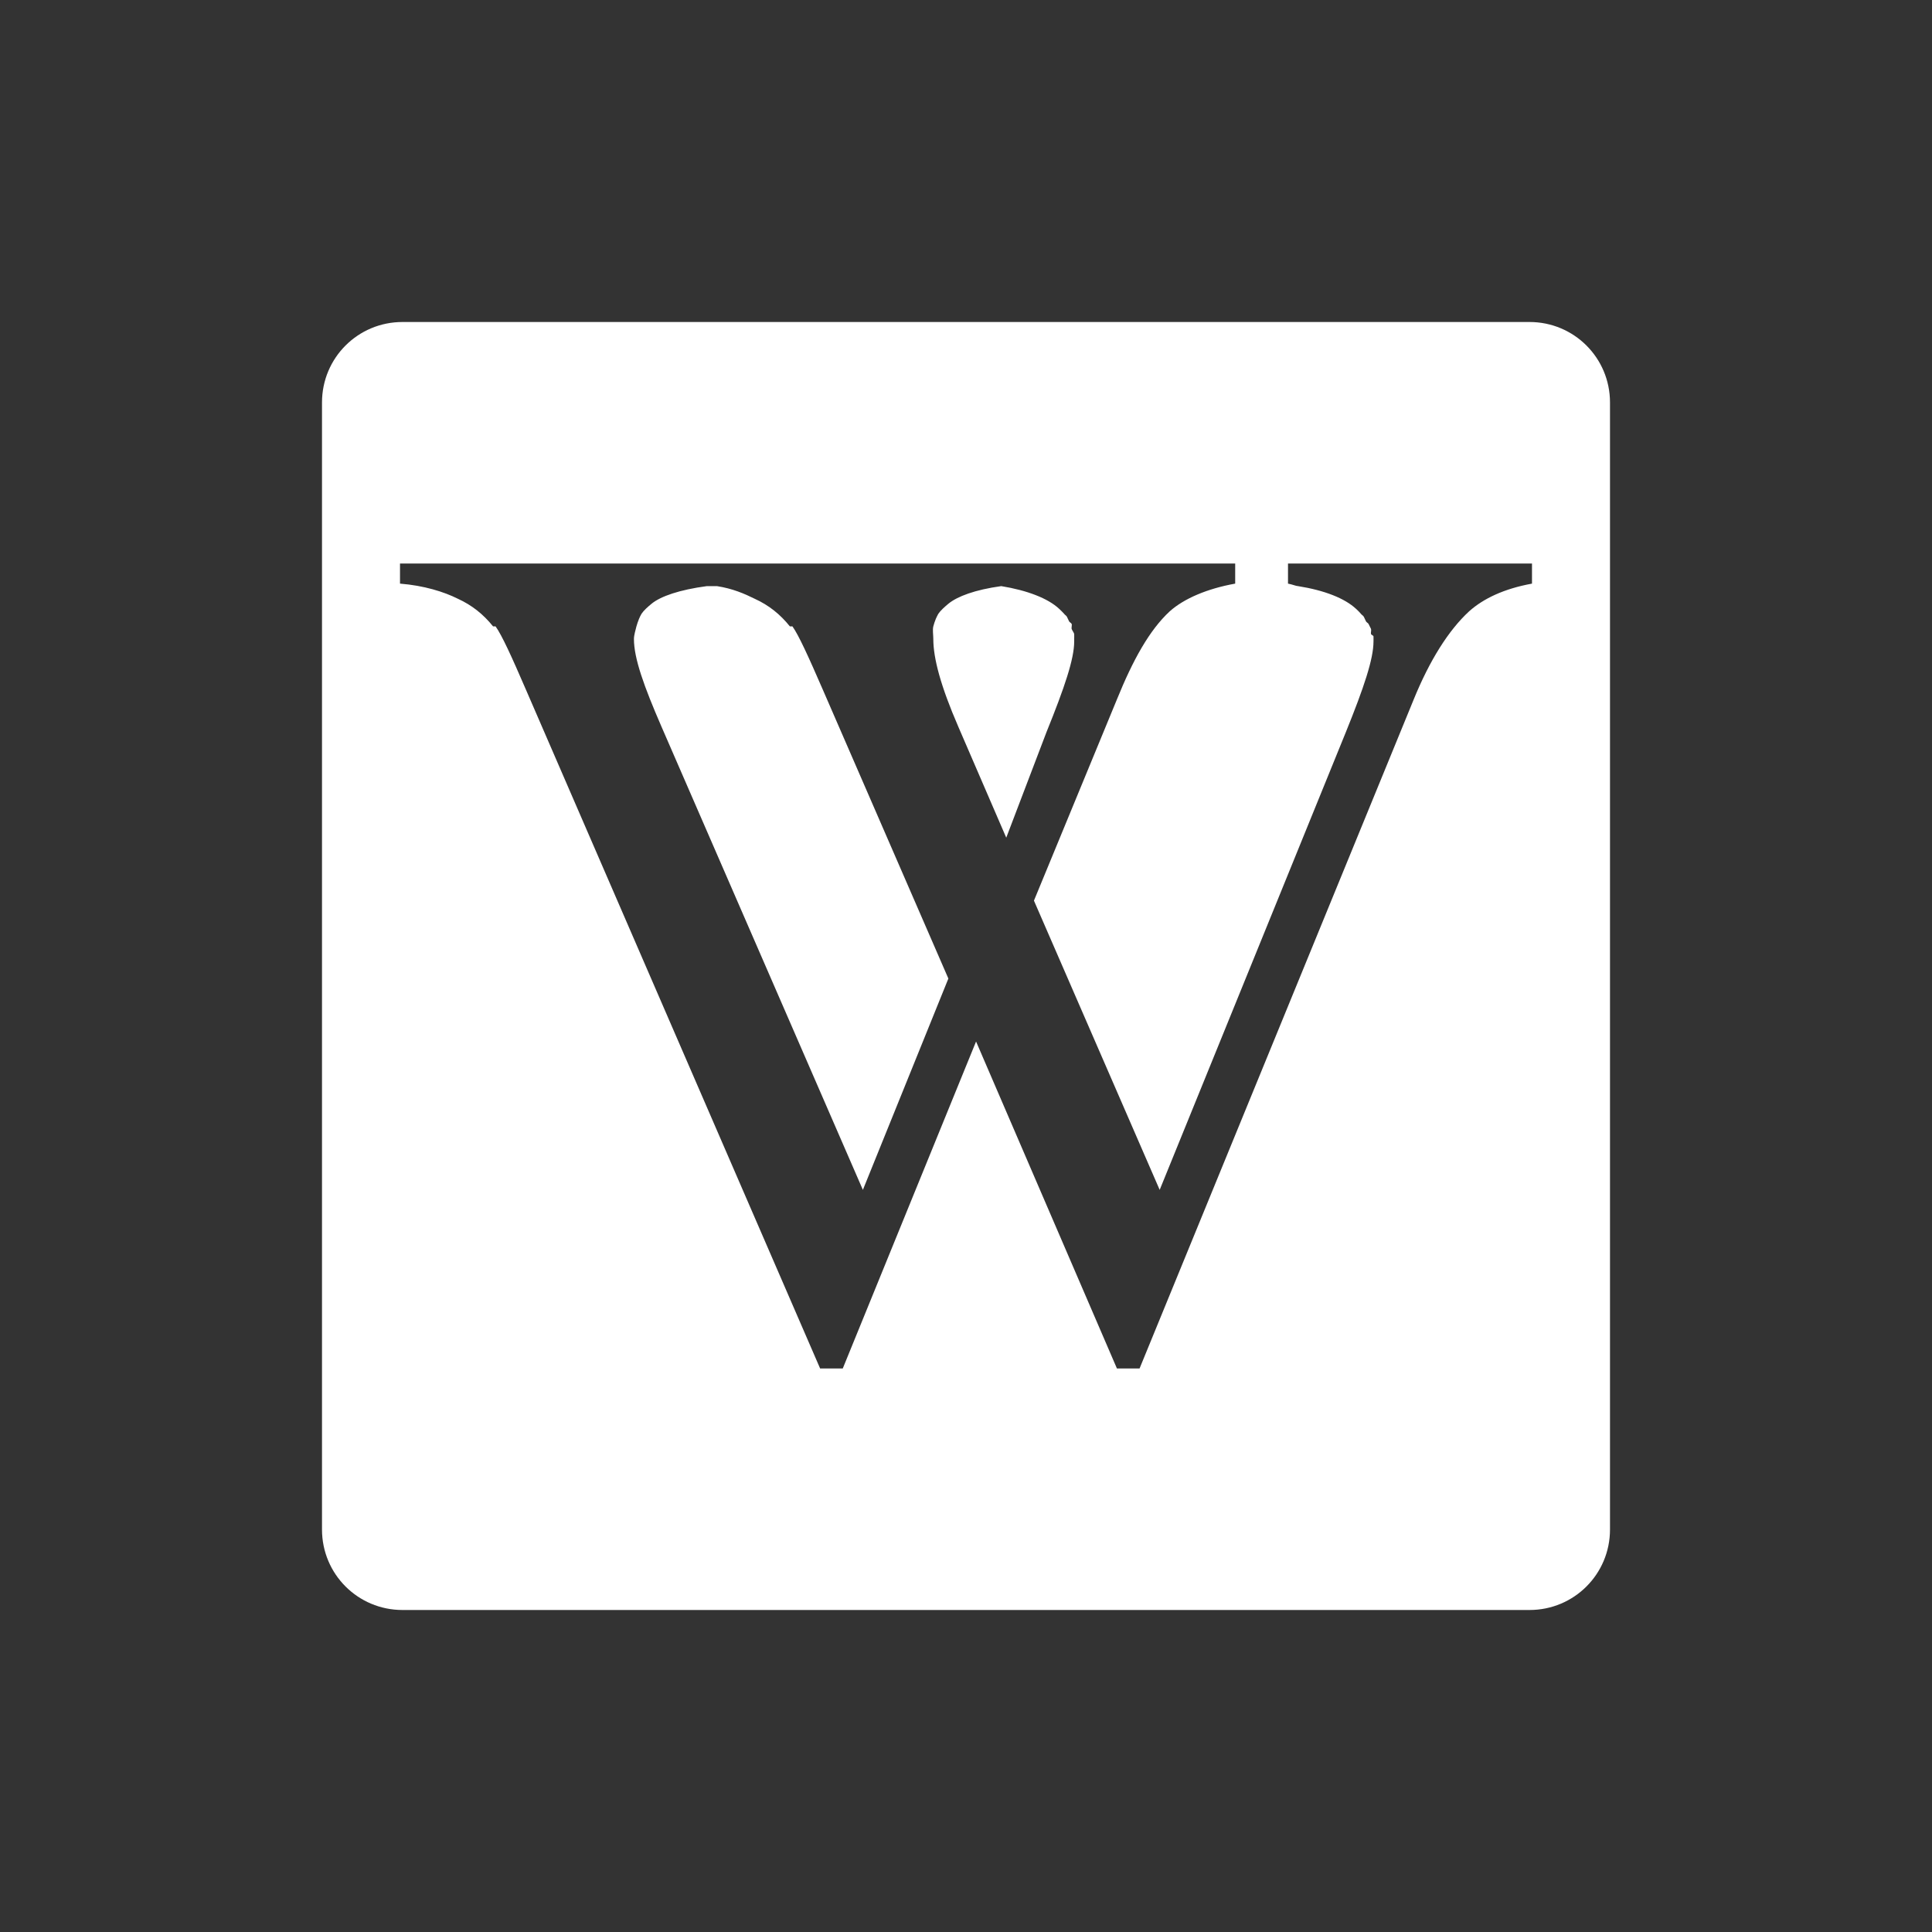 <?xml version="1.0" encoding="UTF-8" standalone="no"?>
<!-- Created with Inkscape (http://www.inkscape.org/) -->

<svg
   xmlns:dc="http://purl.org/dc/elements/1.1/"
   xmlns:cc="http://creativecommons.org/ns#"
   xmlns:rdf="http://www.w3.org/1999/02/22-rdf-syntax-ns#"
   xmlns:svg="http://www.w3.org/2000/svg"
   xmlns="http://www.w3.org/2000/svg"
   xmlns:xlink="http://www.w3.org/1999/xlink"
   xmlns:sodipodi="http://sodipodi.sourceforge.net/DTD/sodipodi-0.dtd"
   xmlns:inkscape="http://www.inkscape.org/namespaces/inkscape"
   width="24"
   height="24"
   id="svg2"
   version="1.1"
   inkscape:version="0.48.3.1 r9886"
   sodipodi:docname="scope-wikipedia.svg">
  <rect width="100%" height="100%" fill="#333333" stroke="none"/>
  <defs
     id="defs4">
    <inkscape:perspective
       id="perspective2447"
       inkscape:persp3d-origin="372.04724 : 350.78739 : 1"
       inkscape:vp_z="744.09448 : 526.18109 : 1"
       inkscape:vp_y="0 : 1000 : 0"
       inkscape:vp_x="0 : 526.18109 : 1"
       sodipodi:type="inkscape:persp3d" />
    <inkscape:perspective
       sodipodi:type="inkscape:persp3d"
       inkscape:vp_x="0 : 0.5 : 1"
       inkscape:vp_y="0 : 1000 : 0"
       inkscape:vp_z="1 : 0.5 : 1"
       inkscape:persp3d-origin="0.5 : 0.33333333 : 1"
       id="perspective2846" />
    <inkscape:perspective
       id="perspective2824"
       inkscape:persp3d-origin="32 : 21.333333 : 1"
       inkscape:vp_z="64 : 32 : 1"
       inkscape:vp_y="0 : 1000 : 0"
       inkscape:vp_x="0 : 32 : 1"
       sodipodi:type="inkscape:persp3d" />
    <linearGradient
       x1="426.904"
       y1="422.197"
       x2="304.286"
       y2="306.994"
       id="linearGradient10228"
       xlink:href="#linearGradient10230"
       gradientUnits="userSpaceOnUse" />
    <linearGradient
       id="linearGradient10230">
      <stop
         style="stop-color: rgb(0, 0, 0); stop-opacity: 1;"
         offset="0"
         id="stop10232" />
      <stop
         style="stop-color: rgb(95, 95, 95); stop-opacity: 1;"
         offset="1"
         id="stop10234" />
    </linearGradient>
    <linearGradient
       gradientTransform="matrix(0.087,0,0,0.087,-21.445,1008.71)"
       y2="306.994"
       x2="304.286"
       y1="422.197"
       x1="426.904"
       gradientUnits="userSpaceOnUse"
       id="linearGradient3047"
       xlink:href="#linearGradient10230"
       inkscape:collect="always" />
  </defs>
  <sodipodi:namedview
     id="base"
     pagecolor="#888888"
     bordercolor="#666666"
     borderopacity="1.0"
     inkscape:pageopacity="1"
     inkscape:pageshadow="2"
     inkscape:zoom="37.947076"
     inkscape:cx="19.020209"
     inkscape:cy="10.637183"
     inkscape:document-units="px"
     inkscape:current-layer="layer1"
     showgrid="true"
     inkscape:window-width="1920"
     inkscape:window-height="1029"
     inkscape:window-x="0"
     inkscape:window-y="24"
     inkscape:window-maximized="1"
     inkscape:snap-global="true"
     inkscape:snap-bbox="true"
     inkscape:bbox-paths="true"
     inkscape:snap-bbox-edge-midpoints="true"
     inkscape:bbox-nodes="true"
     inkscape:snap-bbox-midpoints="true"
     inkscape:snap-grids="true">
    <inkscape:grid
       type="xygrid"
       id="grid2985"
       empspacing="8"
       visible="true"
       enabled="true"
       snapvisiblegridlinesonly="true" />
  </sodipodi:namedview>
  <g
     inkscape:label="Layer 1"
     inkscape:groupmode="layer"
     id="layer1"
     transform="translate(0,-1028.362)">
    <path
       style="color:#000000;fill:#ffffff;fill-opacity:1;fill-rule:nonzero;stroke:none;stroke-width:2;marker:none;visibility:visible;display:inline;overflow:visible;enable-background:accumulate"
       d="M 5 4 C 4.446 4 4 4.446 4 5 L 4 19 C 4 19.554 4.446 20 5 20 L 19 20 C 19.554 20 20 19.554 20 19 L 20 5 C 20 4.446 19.554 4 19 4 L 5 4 z M 4.969 7 L 8.656 7 L 8.969 7 L 12.312 7 L 12.656 7 L 15.344 7 L 15.344 7.25 C 14.998 7.312 14.709 7.435 14.531 7.594 C 14.277 7.829 14.072 8.202 13.875 8.688 L 12.844 11.188 L 14.406 14.781 L 16.719 9.094 C 16.945 8.536 17.062 8.185 17.062 7.969 C 17.062 7.959 17.063 7.917 17.062 7.906 C 17.061 7.893 17.034 7.888 17.031 7.875 C 17.027 7.858 17.037 7.83 17.031 7.812 C 17.026 7.801 17.006 7.762 17 7.75 C 16.993 7.738 16.976 7.732 16.969 7.719 C 16.961 7.706 16.947 7.668 16.938 7.656 C 16.931 7.646 16.913 7.636 16.906 7.625 C 16.888 7.604 16.866 7.582 16.844 7.562 C 16.704 7.433 16.457 7.334 16.125 7.281 C 16.101 7.281 16.058 7.261 16 7.25 L 16 7 L 19.031 7 L 19.031 7.25 C 18.685 7.313 18.428 7.435 18.25 7.594 C 17.995 7.829 17.76 8.202 17.562 8.688 L 14.156 17 L 13.875 17 L 12.125 12.938 L 10.469 17 L 10.188 17 L 6.531 8.562 C 6.356 8.157 6.235 7.891 6.156 7.781 L 6.125 7.781 C 6.005 7.632 5.865 7.519 5.688 7.438 C 5.514 7.351 5.267 7.274 4.969 7.25 L 4.969 7 z M 8.781 7.281 C 8.442 7.326 8.207 7.407 8.094 7.5 C 8.047 7.539 7.999 7.58 7.969 7.625 C 7.958 7.642 7.946 7.67 7.938 7.688 C 7.928 7.71 7.913 7.757 7.906 7.781 C 7.896 7.825 7.875 7.888 7.875 7.938 C 7.875 8.178 7.998 8.522 8.219 9.031 L 10.719 14.781 L 11.781 12.156 L 10.219 8.562 C 10.043 8.157 9.922 7.891 9.844 7.781 L 9.812 7.781 C 9.692 7.632 9.553 7.519 9.375 7.438 C 9.248 7.375 9.1 7.311 8.906 7.281 L 8.875 7.281 L 8.844 7.281 L 8.781 7.281 z M 12.438 7.281 C 12.111 7.326 11.892 7.409 11.781 7.5 C 11.735 7.539 11.687 7.58 11.656 7.625 C 11.646 7.642 11.633 7.67 11.625 7.688 C 11.615 7.71 11.6 7.757 11.594 7.781 C 11.583 7.825 11.594 7.888 11.594 7.938 C 11.594 8.178 11.685 8.522 11.906 9.031 L 12.5 10.406 L 13 9.094 C 13.226 8.536 13.344 8.185 13.344 7.969 C 13.344 7.959 13.344 7.949 13.344 7.938 C 13.343 7.925 13.346 7.887 13.344 7.875 C 13.34 7.858 13.318 7.83 13.312 7.812 C 13.308 7.801 13.319 7.762 13.312 7.75 C 13.306 7.738 13.289 7.732 13.281 7.719 C 13.273 7.706 13.259 7.669 13.25 7.656 C 13.243 7.646 13.226 7.636 13.219 7.625 C 13.2 7.604 13.178 7.582 13.156 7.562 C 13.019 7.434 12.763 7.334 12.438 7.281 z "
       transform="translate(0,1028.362)"
       id="path2998" />
  </g>
</svg>
